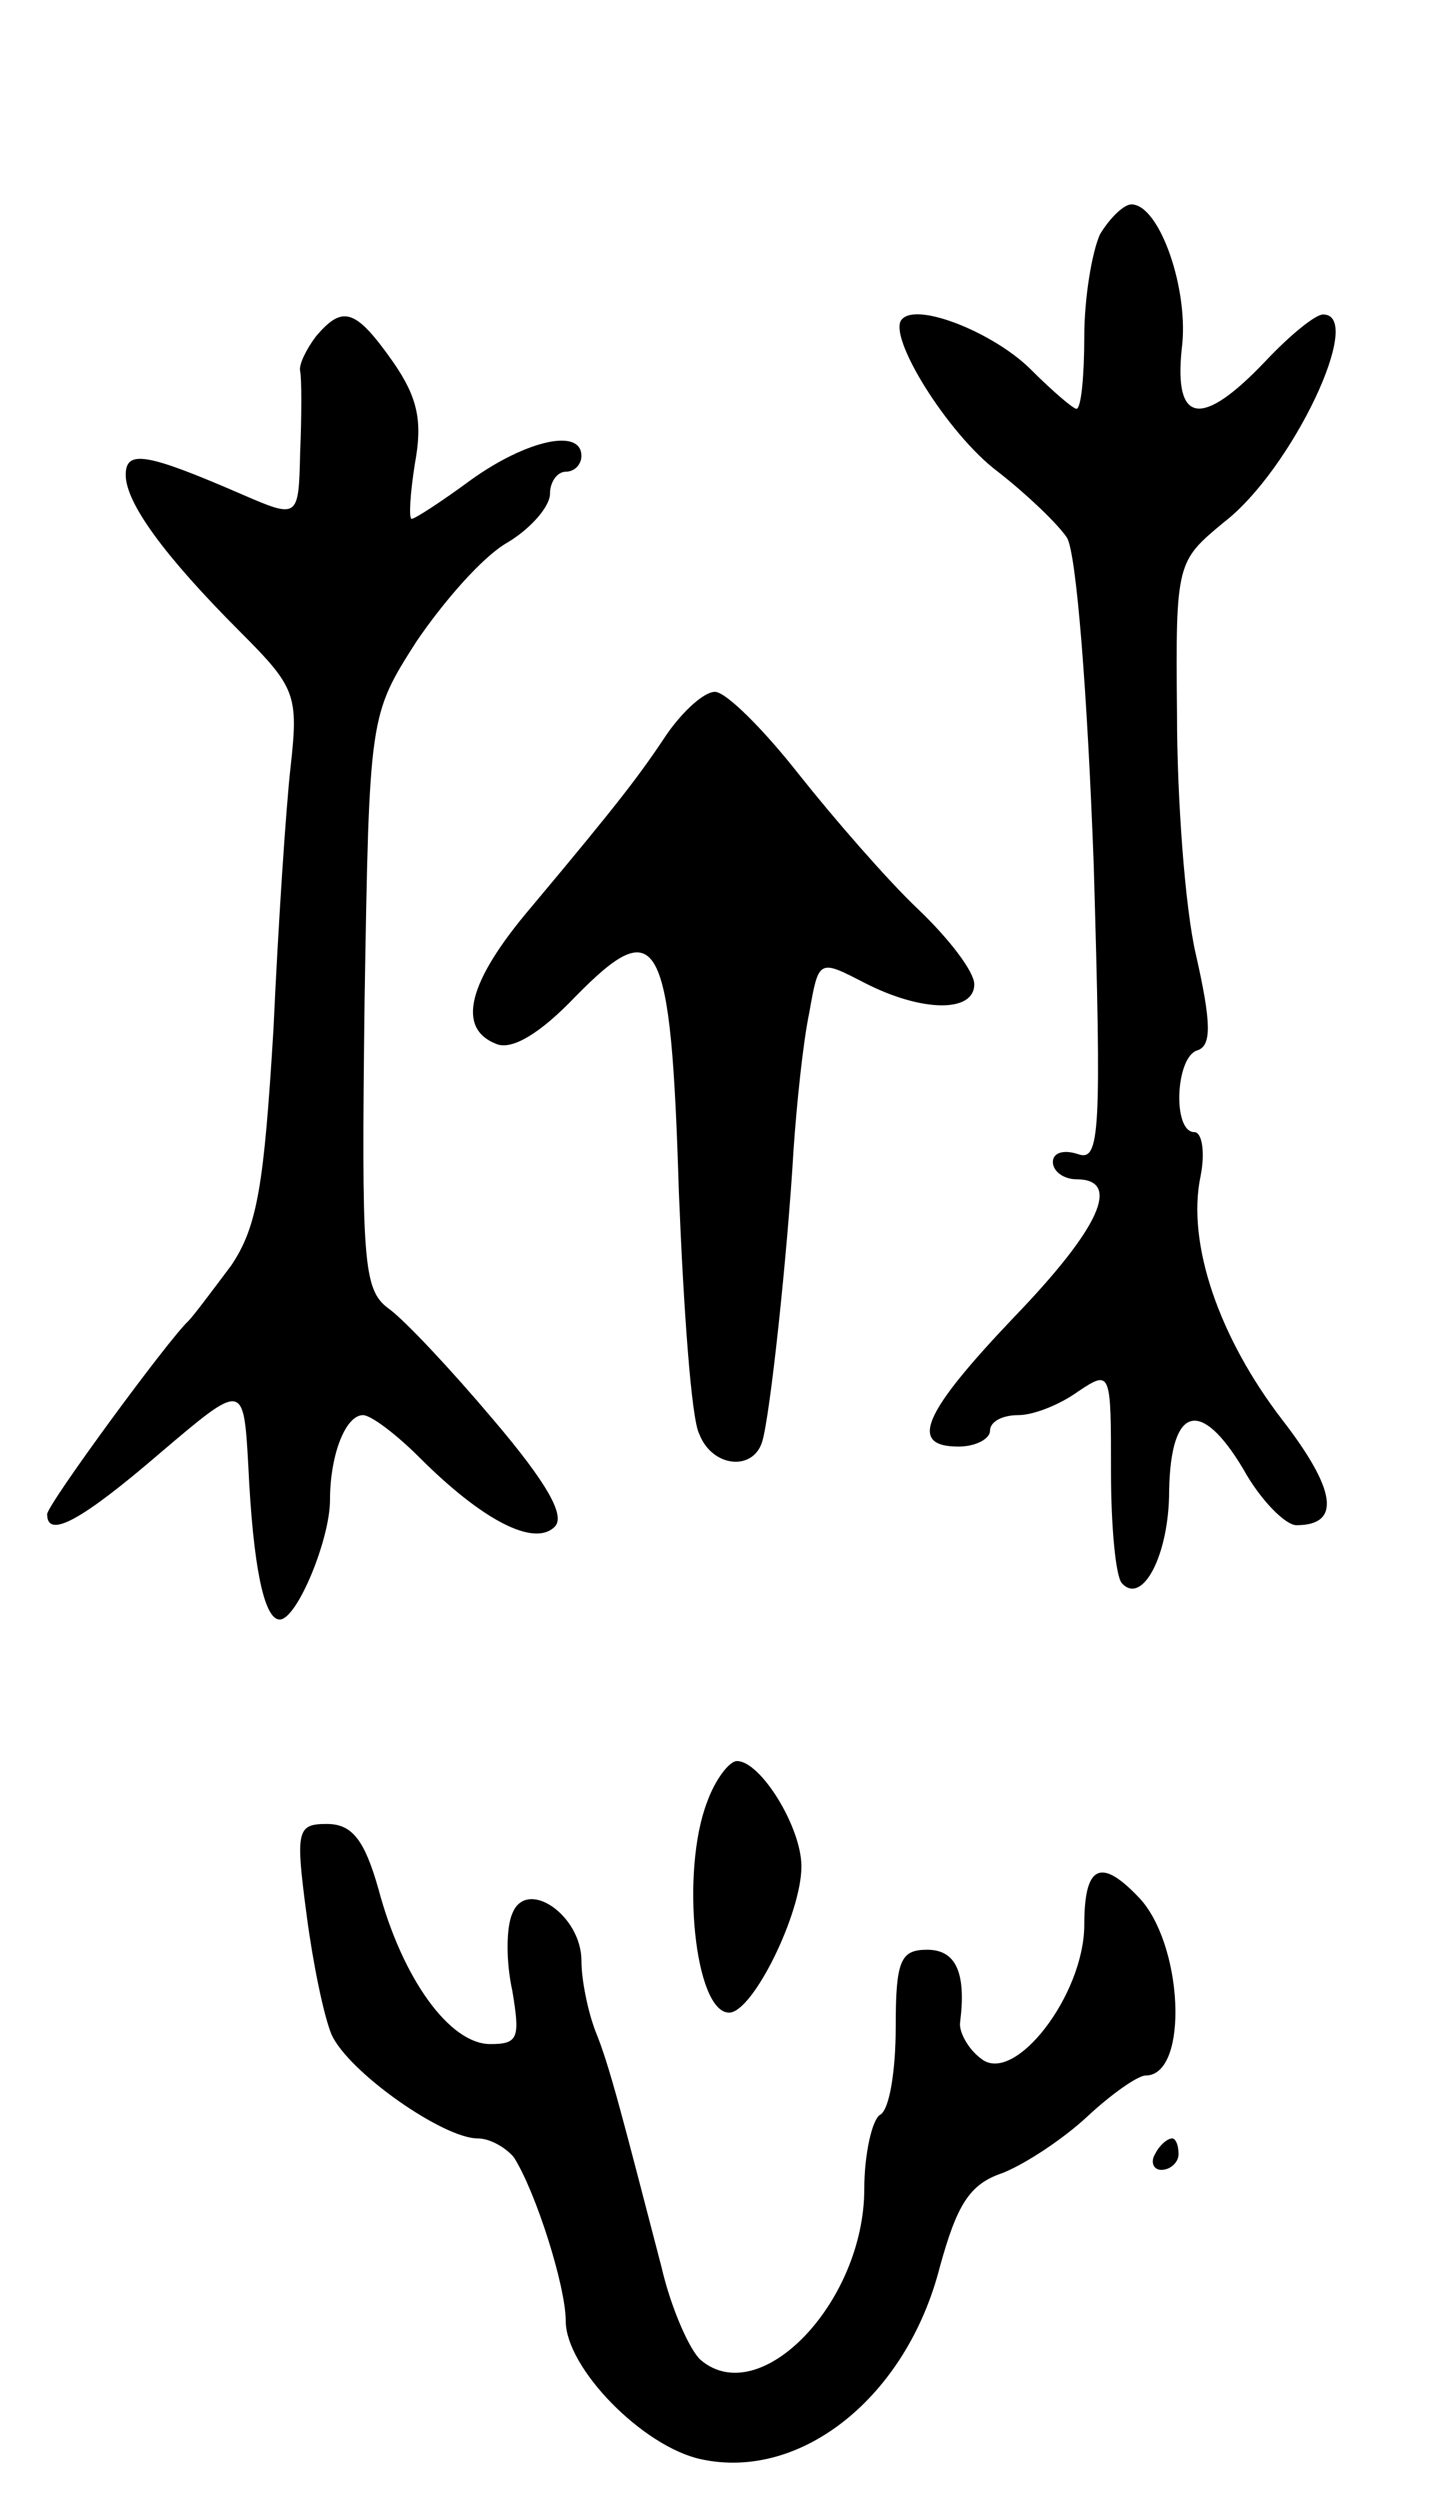 <svg version="1.0" xmlns="http://www.w3.org/2000/svg"
 width="91pt" height="159pt" viewBox="0 0 91 159"
 preserveAspectRatio="xMidYMid meet">
<g transform="translate(0,159) scale(0.1,-0.1)"
fill="#000000" stroke="none">
<path d="M700 1441 c-5 -11 -10 -40 -10 -65 0 -25 -2 -46 -5 -46 -2 0 -15 11
-29 25 -23 23 -72 43 -82 32 -10 -10 29 -73 61 -97 18 -14 38 -33 44 -42 6
-10 13 -99 17 -208 5 -171 4 -189 -10 -184 -9 3 -16 1 -16 -5 0 -6 7 -11 15
-11 29 0 15 -31 -40 -88 -58 -61 -67 -82 -35 -82 11 0 20 5 20 10 0 6 8 10 18
10 10 0 27 7 38 15 21 14 21 13 21 -51 0 -35 3 -67 7 -71 13 -14 30 18 30 59
1 54 20 59 47 14 11 -20 27 -36 34 -36 29 0 25 23 -9 67 -40 52 -61 112 -52
155 3 15 1 28 -4 28 -14 0 -12 48 2 52 9 3 9 17 -1 61 -7 30 -12 100 -12 153
-1 97 0 97 30 122 43 33 90 132 63 132 -5 0 -21 -13 -37 -30 -40 -42 -58 -40
-53 8 5 37 -14 92 -32 92 -5 0 -14 -9 -20 -19z"/>
<path d="M201 1376 c-6 -8 -11 -18 -10 -22 1 -5 1 -28 0 -52 -1 -42 -1 -42
-38 -26 -60 26 -73 28 -73 12 0 -18 25 -52 73 -100 35 -35 37 -40 32 -85 -3
-26 -8 -102 -11 -168 -6 -98 -10 -125 -27 -150 -12 -16 -24 -32 -27 -35 -13
-12 -90 -117 -90 -123 0 -16 22 -4 72 39 53 45 53 45 56 -8 3 -64 10 -98 20
-98 11 0 32 51 32 76 0 29 10 54 21 54 5 0 21 -12 36 -27 40 -40 73 -57 86
-44 7 7 -5 28 -39 68 -27 32 -57 64 -67 71 -16 12 -17 30 -15 195 3 182 3 182
33 229 17 25 42 54 58 63 15 9 27 23 27 31 0 8 5 14 10 14 6 0 10 5 10 10 0
18 -35 10 -70 -15 -19 -14 -36 -25 -38 -25 -2 0 -1 16 2 35 5 27 2 42 -14 65
-24 34 -32 36 -49 16z"/>
<path d="M425 1124 c-18 -27 -30 -43 -87 -111 -40 -47 -48 -77 -22 -87 10 -4
28 7 50 30 53 54 61 40 66 -124 3 -75 8 -145 13 -154 8 -21 34 -24 40 -5 5 16
16 118 20 186 2 29 6 68 10 87 6 34 6 34 35 19 37 -19 70 -19 70 -1 0 8 -16
29 -36 48 -19 18 -53 57 -76 86 -22 28 -46 52 -53 52 -7 0 -20 -12 -30 -26z"/>
<path d="M450 444 c-17 -44 -8 -134 14 -134 15 0 46 63 46 93 0 25 -26 67 -41
67 -5 0 -14 -12 -19 -26z"/>
<path d="M195 373 c4 -31 11 -65 16 -77 11 -24 71 -66 93 -66 8 0 18 -6 23
-12 14 -22 33 -82 33 -104 0 -30 49 -80 86 -88 64 -14 131 40 152 122 11 40
19 53 40 60 15 6 39 22 54 36 15 14 32 26 37 26 28 0 24 85 -5 114 -24 25 -34
19 -34 -18 0 -45 -45 -103 -66 -85 -8 6 -14 17 -13 23 4 32 -3 46 -21 46 -17
0 -20 -7 -20 -49 0 -28 -4 -53 -10 -56 -5 -3 -10 -25 -10 -47 0 -72 -66 -141
-104 -109 -7 6 -19 33 -25 59 -25 96 -33 128 -42 150 -5 13 -9 33 -9 45 0 29
-35 53 -44 30 -4 -9 -4 -31 0 -49 5 -30 4 -34 -14 -34 -26 0 -56 42 -71 98 -9
32 -17 42 -33 42 -19 0 -20 -4 -13 -57z"/>
<path d="M735 220 c-3 -5 -1 -10 4 -10 6 0 11 5 11 10 0 6 -2 10 -4 10 -3 0
-8 -4 -11 -10z"/>
</g>
</svg>

